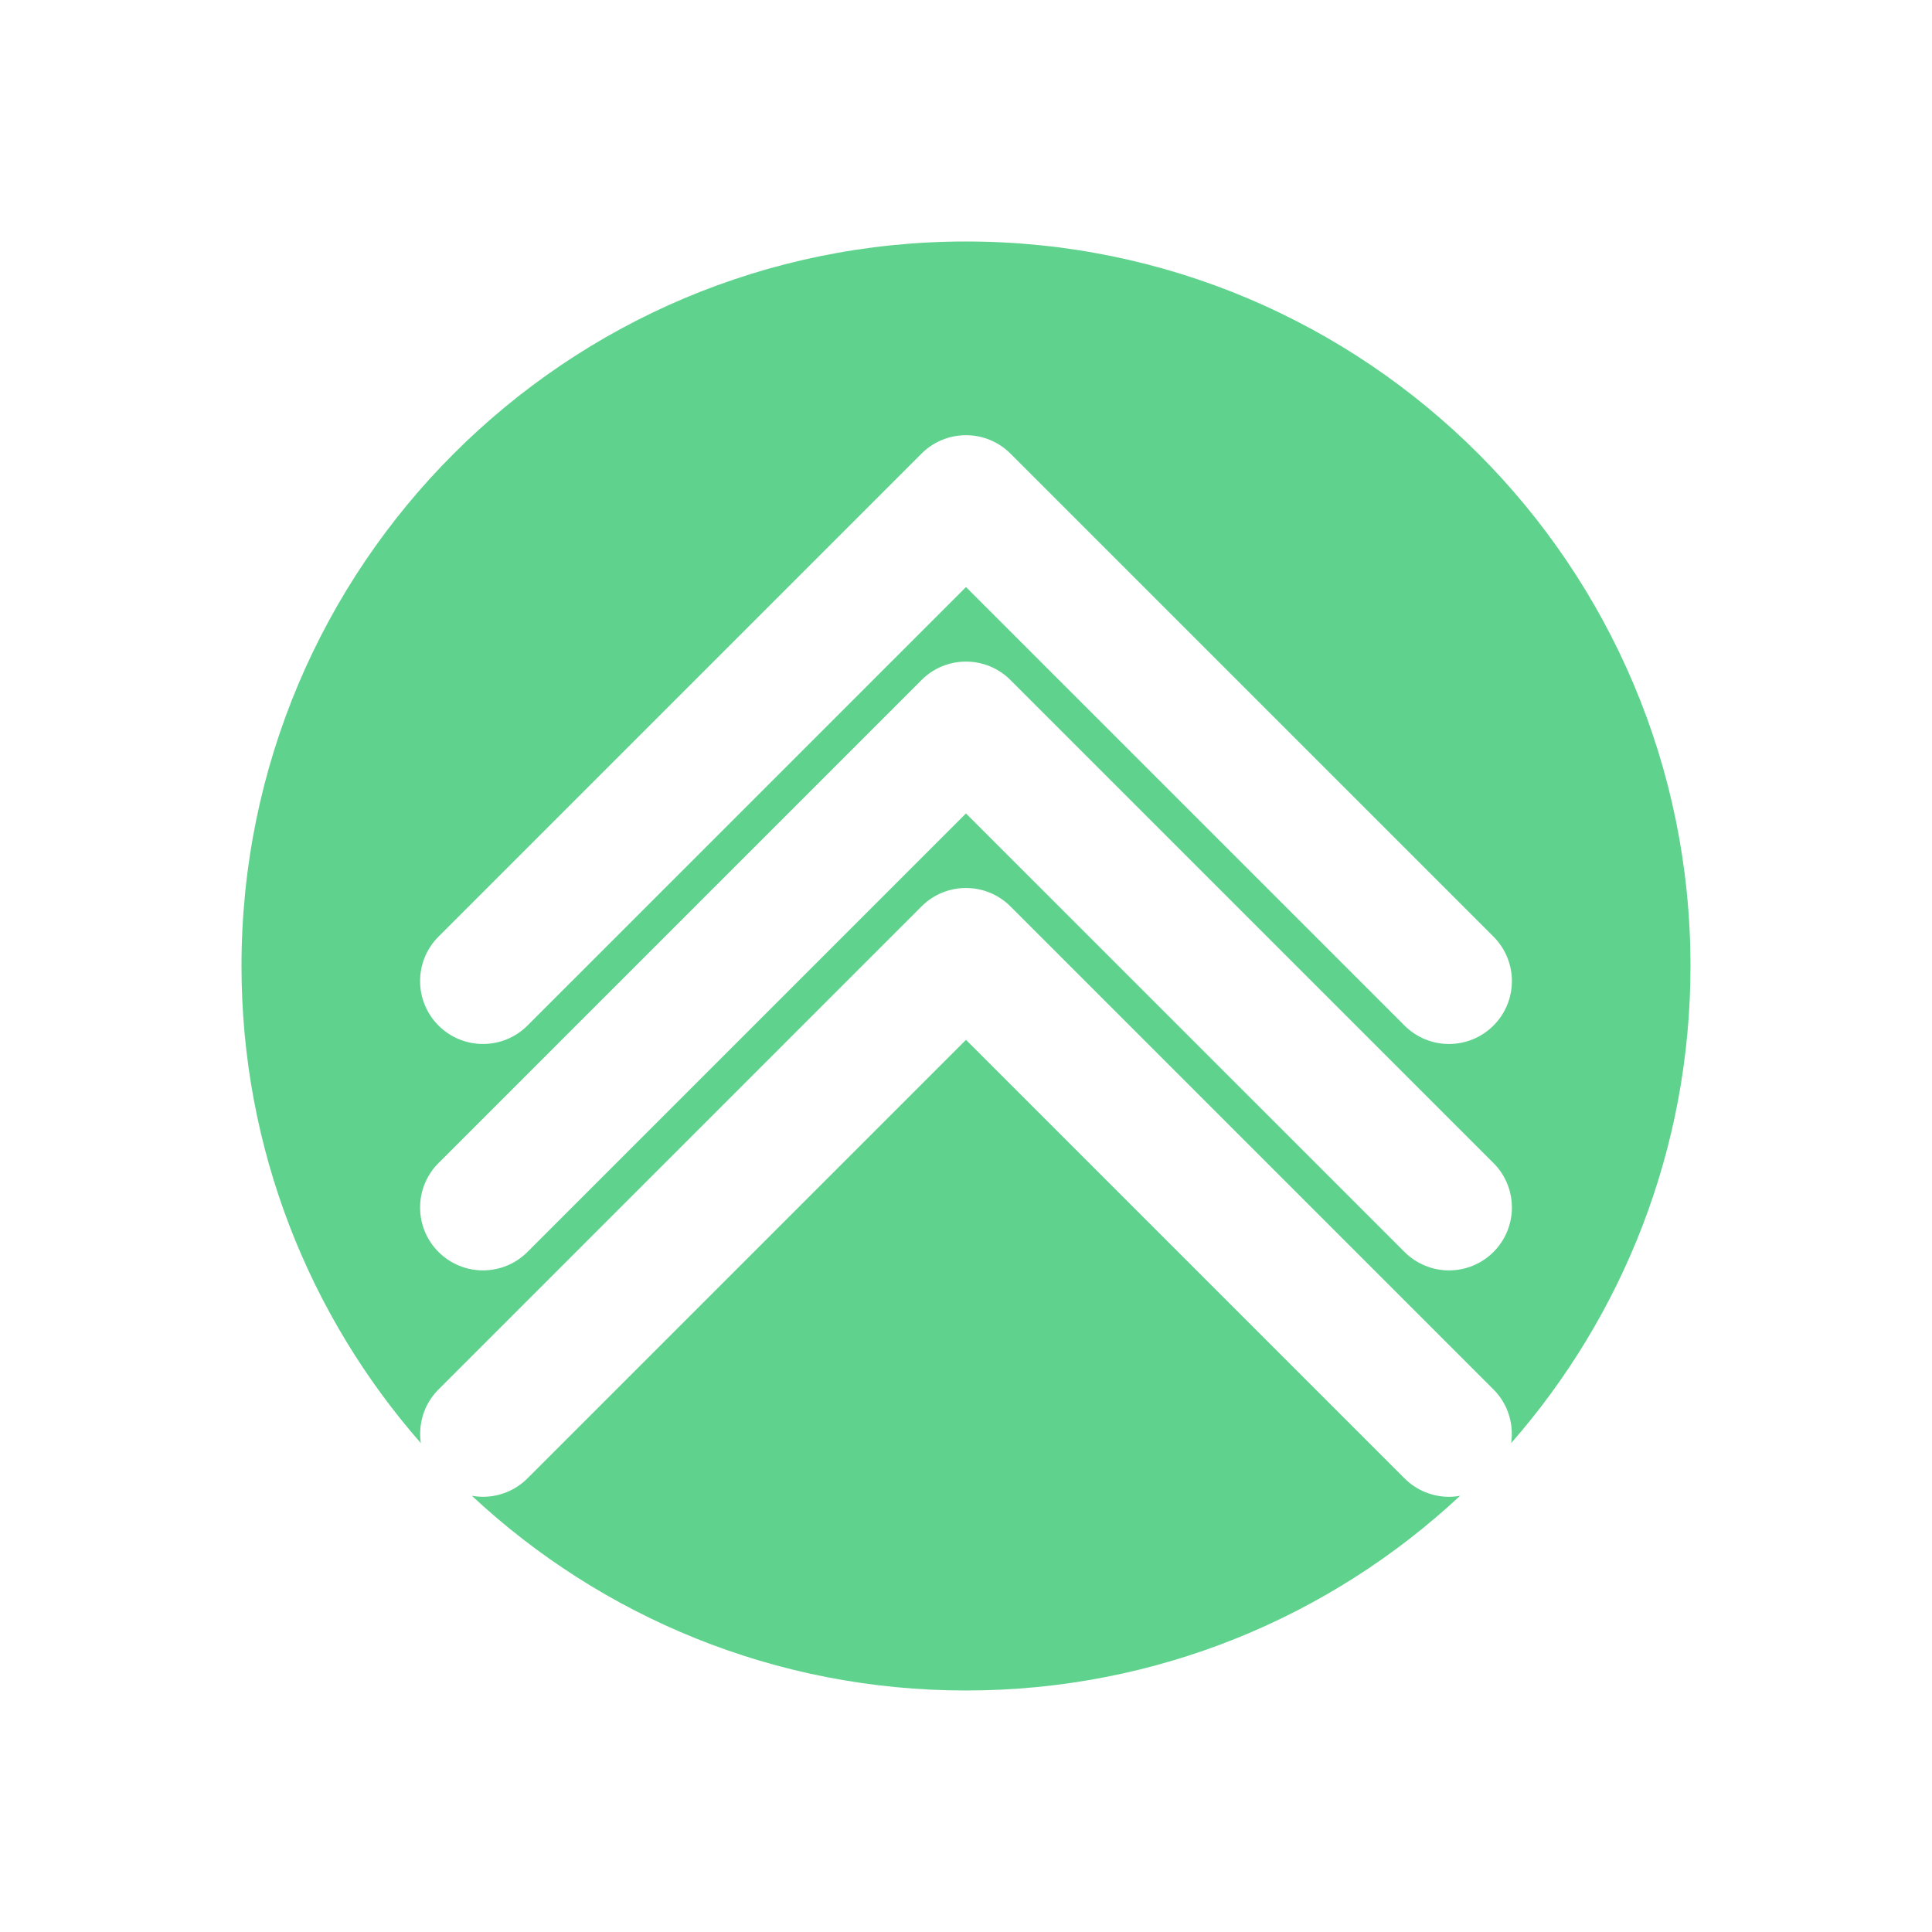 <?xml version="1.0" encoding="UTF-8" standalone="no"?>
<!-- Created with Inkscape (http://www.inkscape.org/) -->

<svg
   width="512"
   height="512"
   viewBox="0 0 135.467 135.467"
   version="1.1"
   id="svg5"
   sodipodi:docname="icon_record_share_color.svg"
   inkscape:version="1.2.1 (9c6d41e410, 2022-07-14, custom)"
   xmlns:inkscape="http://www.inkscape.org/namespaces/inkscape"
   xmlns:sodipodi="http://sodipodi.sourceforge.net/DTD/sodipodi-0.dtd"
   xmlns="http://www.w3.org/2000/svg"
   xmlns:svg="http://www.w3.org/2000/svg">
  <sodipodi:namedview
     id="namedview7"
     pagecolor="#ffffff"
     bordercolor="#666666"
     borderopacity="1.0"
     inkscape:pageshadow="2"
     inkscape:pageopacity="0.0"
     inkscape:pagecheckerboard="0"
     inkscape:document-units="px"
     showgrid="false"
     units="px"
     width="512px"
     inkscape:zoom="0.6624534"
     inkscape:cx="12.831091"
     inkscape:cy="166.04942"
     inkscape:window-width="1920"
     inkscape:window-height="1011"
     inkscape:window-x="0"
     inkscape:window-y="0"
     inkscape:window-maximized="1"
     inkscape:current-layer="layer1"
     inkscape:lockguides="false"
     showguides="true"
     inkscape:showpageshadow="2"
     inkscape:deskcolor="#d1d1d1">
    <inkscape:grid
       type="xygrid"
       id="grid2352" />
  </sodipodi:namedview>
  <defs
     id="defs2" />
  <g
     inkscape:label="Layer 1"
     inkscape:groupmode="layer"
     id="layer1">
    <path
       id="path2482-6"
       style="fill:#5fd38d;fill-opacity:1;stroke:none;stroke-width:7.429;stroke-linecap:round"
       d="M 67.733 16.933 C 39.677 16.933 16.933 39.677 16.933 67.733 C 16.933 80.548 21.68 92.253 29.509 101.19 C 29.312 99.856 29.721 98.45 30.748 97.424 L 64.615 63.556 C 66.337 61.834 69.129 61.834 70.851 63.556 L 104.719 97.424 C 105.745 98.45 106.155 99.856 105.957 101.19 C 113.786 92.253 118.533 80.548 118.533 67.733 C 118.533 39.677 95.789 16.933 67.733 16.933 z M 67.733 30.515 C 68.862 30.515 69.99 30.946 70.851 31.807 L 104.719 65.674 C 106.441 67.396 106.441 70.188 104.719 71.91 C 103.892 72.737 102.77 73.202 101.601 73.202 C 100.431 73.202 99.309 72.737 98.482 71.91 L 67.732 41.162 L 36.984 71.91 C 36.157 72.737 35.036 73.201 33.867 73.201 C 32.697 73.202 31.575 72.737 30.748 71.91 C 29.026 70.188 29.026 67.396 30.748 65.674 L 64.615 31.807 C 65.476 30.946 66.605 30.515 67.733 30.515 z M 67.733 46.39 C 68.862 46.39 69.99 46.821 70.851 47.682 L 104.719 81.549 C 106.441 83.271 106.441 86.063 104.719 87.785 C 103.892 88.612 102.77 89.077 101.601 89.077 C 100.431 89.077 99.309 88.612 98.482 87.785 L 67.732 57.037 L 36.984 87.785 C 36.157 88.612 35.036 89.076 33.867 89.076 C 32.697 89.077 31.575 88.612 30.748 87.785 C 29.026 86.063 29.026 83.271 30.748 81.549 L 64.615 47.682 C 65.476 46.821 66.605 46.39 67.733 46.39 z M 67.732 72.912 L 36.984 103.66 C 36.157 104.486 35.036 104.951 33.867 104.951 C 33.602 104.951 33.341 104.924 33.084 104.878 C 42.16 113.348 54.34 118.533 67.733 118.533 C 81.126 118.533 93.306 113.348 102.382 104.878 C 102.125 104.925 101.865 104.952 101.601 104.952 C 100.431 104.952 99.309 104.487 98.482 103.66 L 67.732 72.912 z " />
    <g
       id="g32578"
       transform="matrix(1,0,0,1,-0.094,7.314)">
      <g
         id="g34811" />
    </g>
  </g>
</svg>
